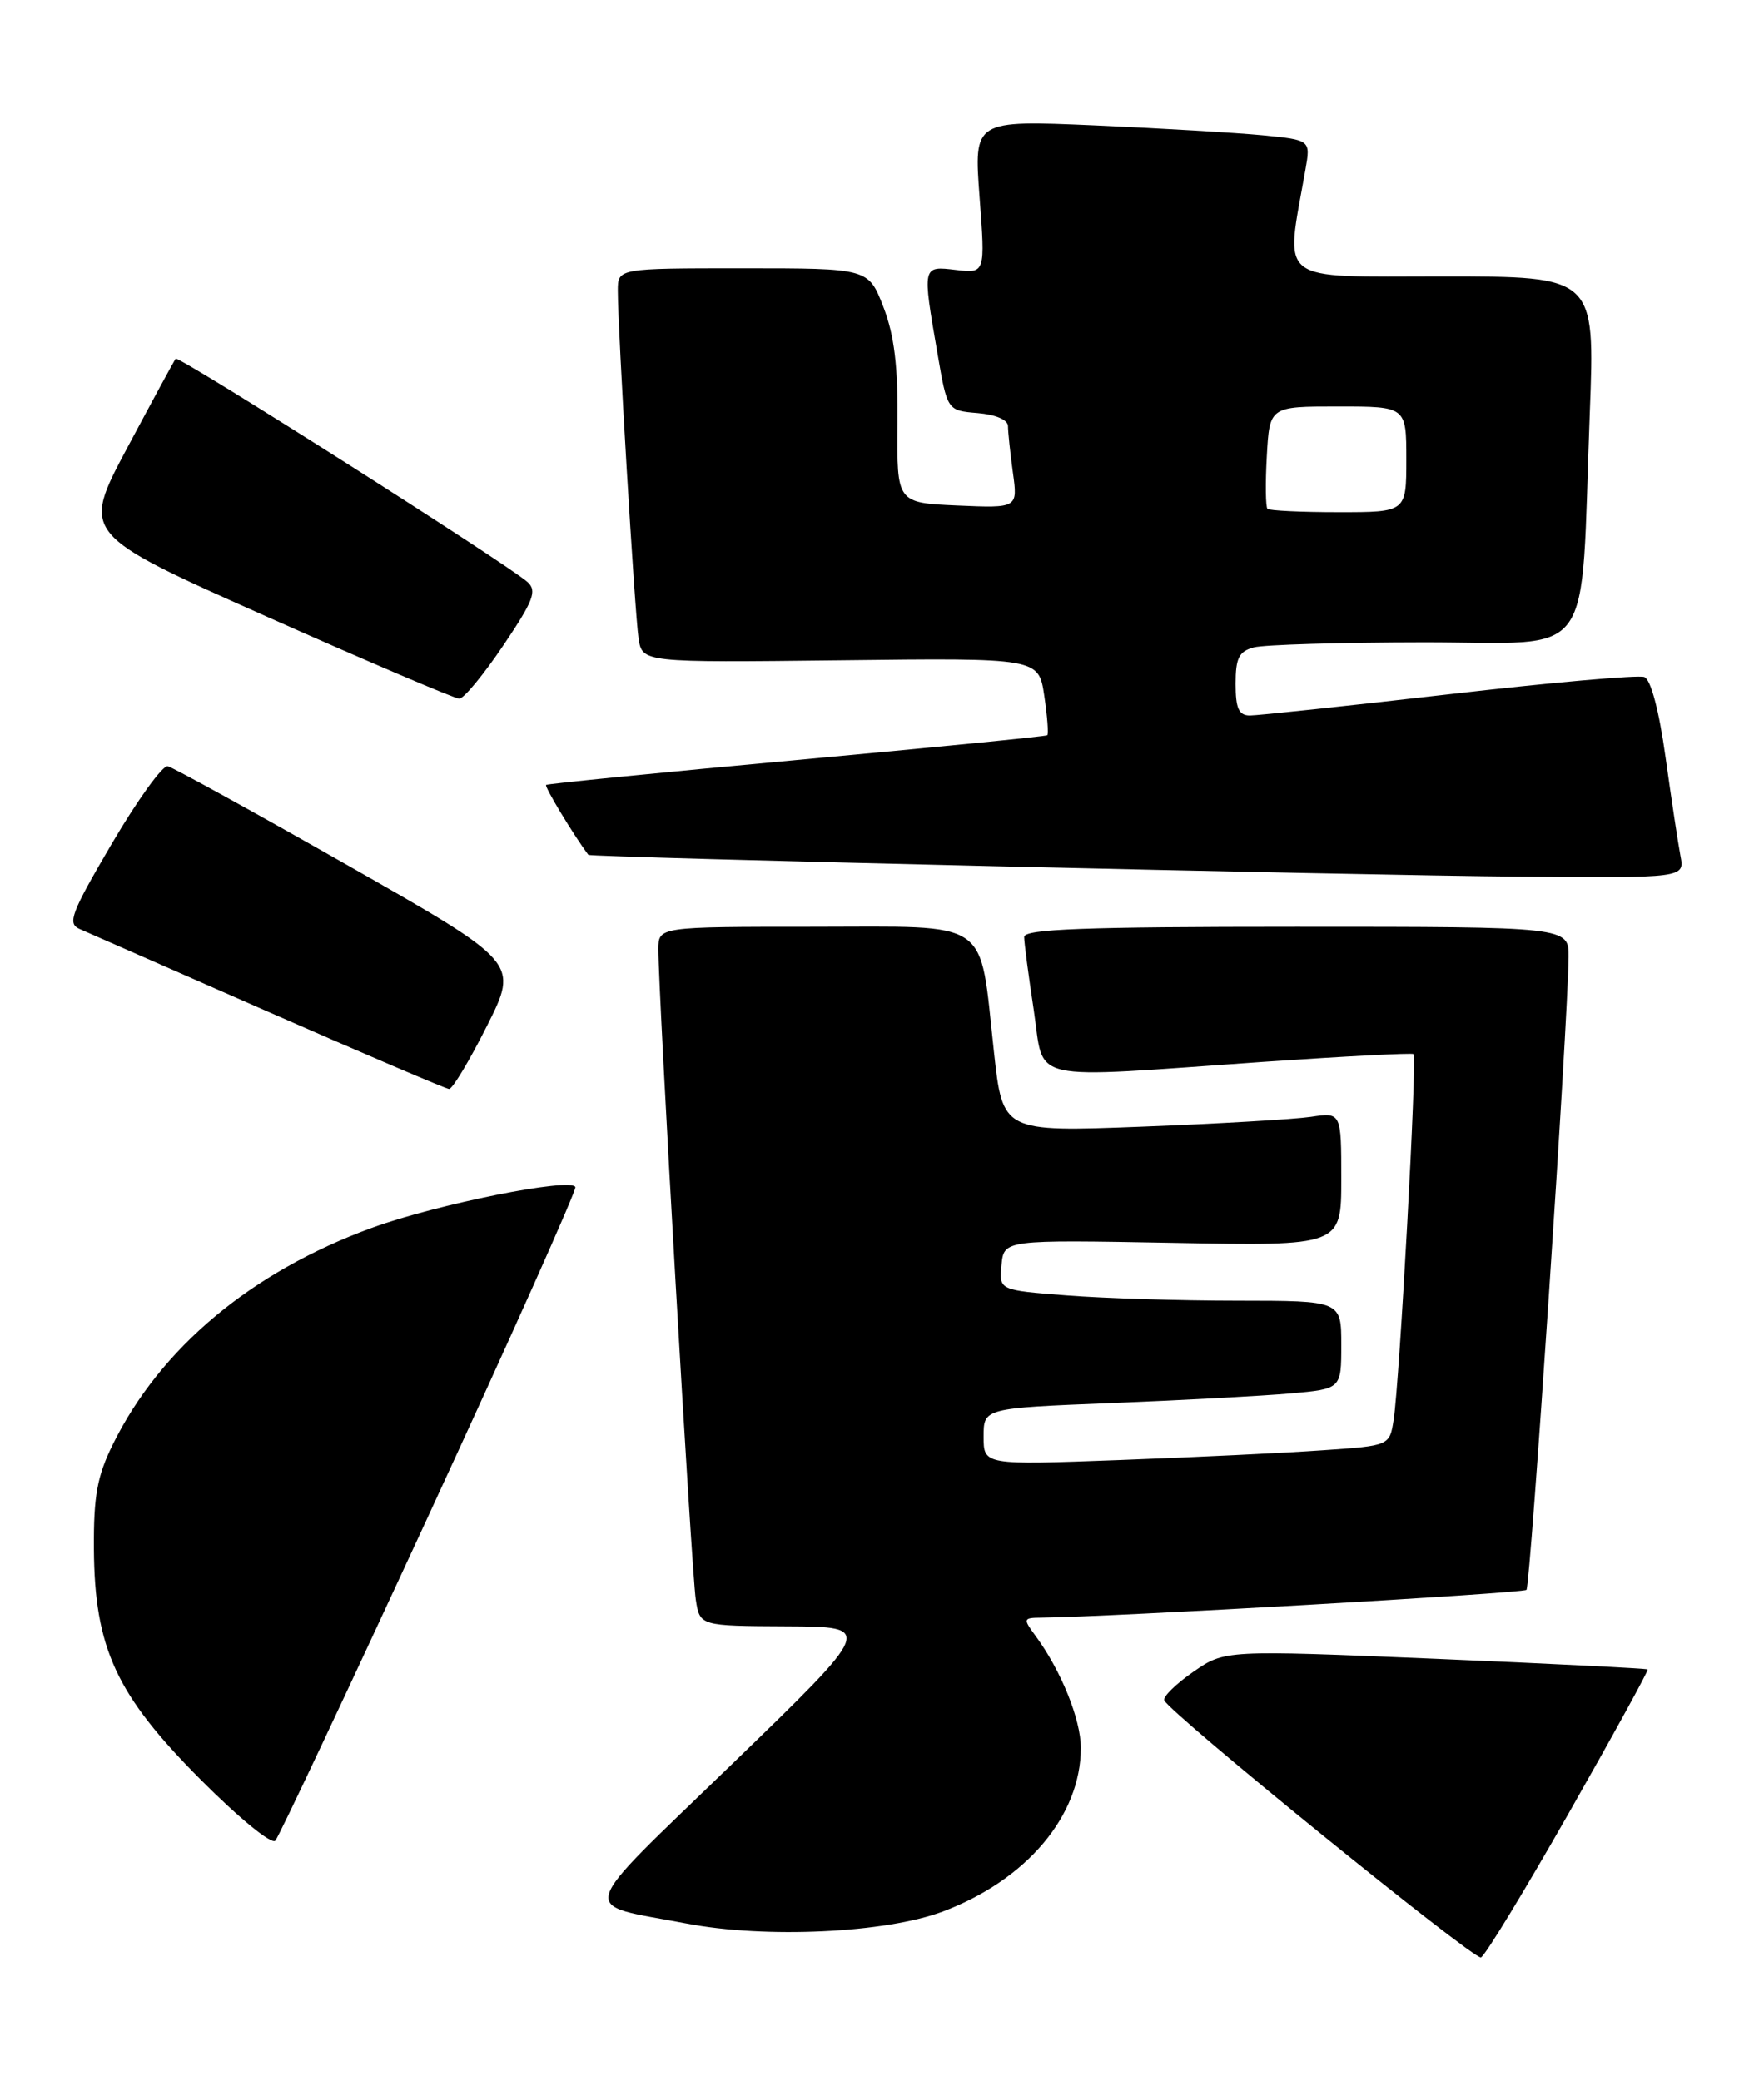 <?xml version="1.0" encoding="UTF-8" standalone="no"?>
<!DOCTYPE svg PUBLIC "-//W3C//DTD SVG 1.1//EN" "http://www.w3.org/Graphics/SVG/1.1/DTD/svg11.dtd" >
<svg xmlns="http://www.w3.org/2000/svg" xmlns:xlink="http://www.w3.org/1999/xlink" version="1.1" viewBox="0 0 217 256">
 <g >
 <path fill="currentColor"
d=" M 192.98 223.03 C 198.44 213.43 202.81 205.48 202.69 205.35 C 202.56 205.23 190.81 204.64 176.57 204.04 C 150.67 202.96 150.67 202.96 146.80 205.64 C 144.68 207.11 143.06 208.69 143.22 209.14 C 143.71 210.58 181.27 241.08 182.18 240.77 C 182.66 240.61 187.52 232.63 192.98 223.03 Z  M 116.00 235.12 C 126.31 231.23 132.96 223.34 132.96 215.00 C 132.96 211.51 130.54 205.51 127.41 201.25 C 125.82 199.09 125.85 199.00 128.13 198.98 C 136.19 198.92 187.35 195.99 187.78 195.56 C 188.27 195.07 192.88 125.84 192.96 117.75 C 193.00 114.00 193.00 114.00 159.50 114.00 C 133.37 114.00 126.00 114.28 125.99 115.25 C 125.99 115.94 126.52 119.99 127.17 124.25 C 128.54 133.30 125.79 132.68 155.50 130.61 C 165.40 129.93 173.68 129.50 173.89 129.66 C 174.35 130.00 172.17 170.01 171.44 174.66 C 170.94 177.83 170.94 177.83 162.72 178.39 C 158.20 178.71 146.96 179.25 137.75 179.59 C 121.00 180.21 121.00 180.21 121.00 176.71 C 121.00 173.21 121.00 173.21 136.75 172.58 C 145.41 172.24 155.31 171.70 158.75 171.40 C 165.00 170.84 165.00 170.84 165.00 165.42 C 165.00 160.00 165.00 160.00 152.25 159.99 C 145.24 159.99 135.76 159.70 131.20 159.34 C 122.90 158.70 122.90 158.70 123.20 155.60 C 123.50 152.50 123.50 152.50 144.25 152.88 C 165.00 153.27 165.00 153.27 165.00 145.05 C 165.00 136.82 165.00 136.82 161.25 137.38 C 159.19 137.68 149.82 138.23 140.43 138.59 C 123.35 139.24 123.35 139.24 122.27 129.37 C 120.43 112.75 122.24 114.00 100.02 114.00 C 81.00 114.00 81.00 114.00 80.99 116.75 C 80.97 121.93 85.08 193.50 85.59 196.75 C 86.09 200.00 86.09 200.00 96.80 200.05 C 107.50 200.10 107.50 200.10 90.11 216.94 C 70.54 235.88 71.07 234.05 84.44 236.60 C 94.18 238.47 108.97 237.77 116.00 235.12 Z  M 52.87 186.09 C 62.88 164.42 70.94 146.39 70.78 146.02 C 70.28 144.81 53.69 148.13 45.73 151.04 C 30.92 156.44 19.71 165.82 13.87 177.69 C 11.95 181.58 11.51 184.03 11.55 190.50 C 11.63 202.74 14.29 208.48 24.69 218.91 C 29.40 223.64 33.42 226.93 33.87 226.41 C 34.32 225.91 42.86 207.77 52.87 186.09 Z  M 59.90 126.20 C 63.82 118.41 63.82 118.41 42.79 106.45 C 31.23 99.88 21.26 94.39 20.63 94.25 C 20.01 94.11 16.92 98.39 13.77 103.75 C 8.75 112.30 8.26 113.59 9.77 114.26 C 10.72 114.67 21.17 119.26 33.00 124.46 C 44.83 129.65 54.83 133.92 55.24 133.95 C 55.65 133.98 57.74 130.49 59.90 126.20 Z  M 206.72 105.25 C 206.43 103.74 205.61 98.29 204.89 93.14 C 204.09 87.39 203.08 83.59 202.28 83.28 C 201.56 83.00 190.75 83.96 178.24 85.40 C 165.73 86.84 154.71 88.01 153.75 88.01 C 152.39 88.00 152.00 87.14 152.00 84.12 C 152.00 80.93 152.41 80.12 154.25 79.63 C 155.49 79.30 164.89 79.02 175.15 79.01 C 196.58 79.00 194.38 82.05 195.57 50.75 C 196.21 34.00 196.21 34.00 177.47 34.00 C 156.73 34.00 158.09 35.06 160.59 20.86 C 161.23 17.22 161.23 17.22 155.36 16.64 C 152.14 16.33 142.82 15.78 134.65 15.42 C 119.80 14.78 119.80 14.78 120.50 24.20 C 121.21 33.62 121.21 33.62 117.60 33.20 C 113.43 32.71 113.45 32.62 115.33 43.50 C 116.53 50.50 116.53 50.50 120.27 50.81 C 122.50 51.00 124.00 51.64 124.00 52.42 C 124.00 53.14 124.27 55.70 124.60 58.11 C 125.21 62.50 125.21 62.50 117.77 62.18 C 110.32 61.85 110.32 61.85 110.41 52.18 C 110.48 45.02 110.02 41.26 108.67 37.75 C 106.83 33.00 106.83 33.00 91.42 33.00 C 76.00 33.00 76.00 33.00 76.00 35.75 C 75.99 40.37 78.08 75.30 78.55 78.50 C 79.00 81.50 79.00 81.50 103.38 81.22 C 127.76 80.93 127.76 80.93 128.46 85.56 C 128.84 88.10 129.00 90.30 128.83 90.44 C 128.65 90.58 114.78 91.95 98.00 93.49 C 81.22 95.03 67.35 96.41 67.18 96.55 C 66.94 96.74 70.61 102.81 72.38 105.15 C 72.61 105.46 166.96 107.67 186.88 107.83 C 207.25 108.00 207.25 108.00 206.72 105.25 Z  M 61.90 79.41 C 65.63 73.88 66.09 72.68 64.90 71.60 C 62.61 69.51 21.96 43.70 21.61 44.12 C 21.44 44.33 18.76 49.27 15.65 55.09 C 10.01 65.69 10.01 65.69 32.76 75.82 C 45.27 81.39 55.95 85.94 56.50 85.94 C 57.05 85.94 59.48 83.00 61.90 79.41 Z  M 155.92 62.59 C 155.69 62.36 155.65 59.43 155.84 56.09 C 156.18 50.00 156.18 50.00 164.59 50.00 C 173.00 50.00 173.00 50.00 173.00 56.50 C 173.00 63.00 173.00 63.00 164.67 63.00 C 160.08 63.00 156.15 62.81 155.92 62.59 Z "/>
</g>
</svg>